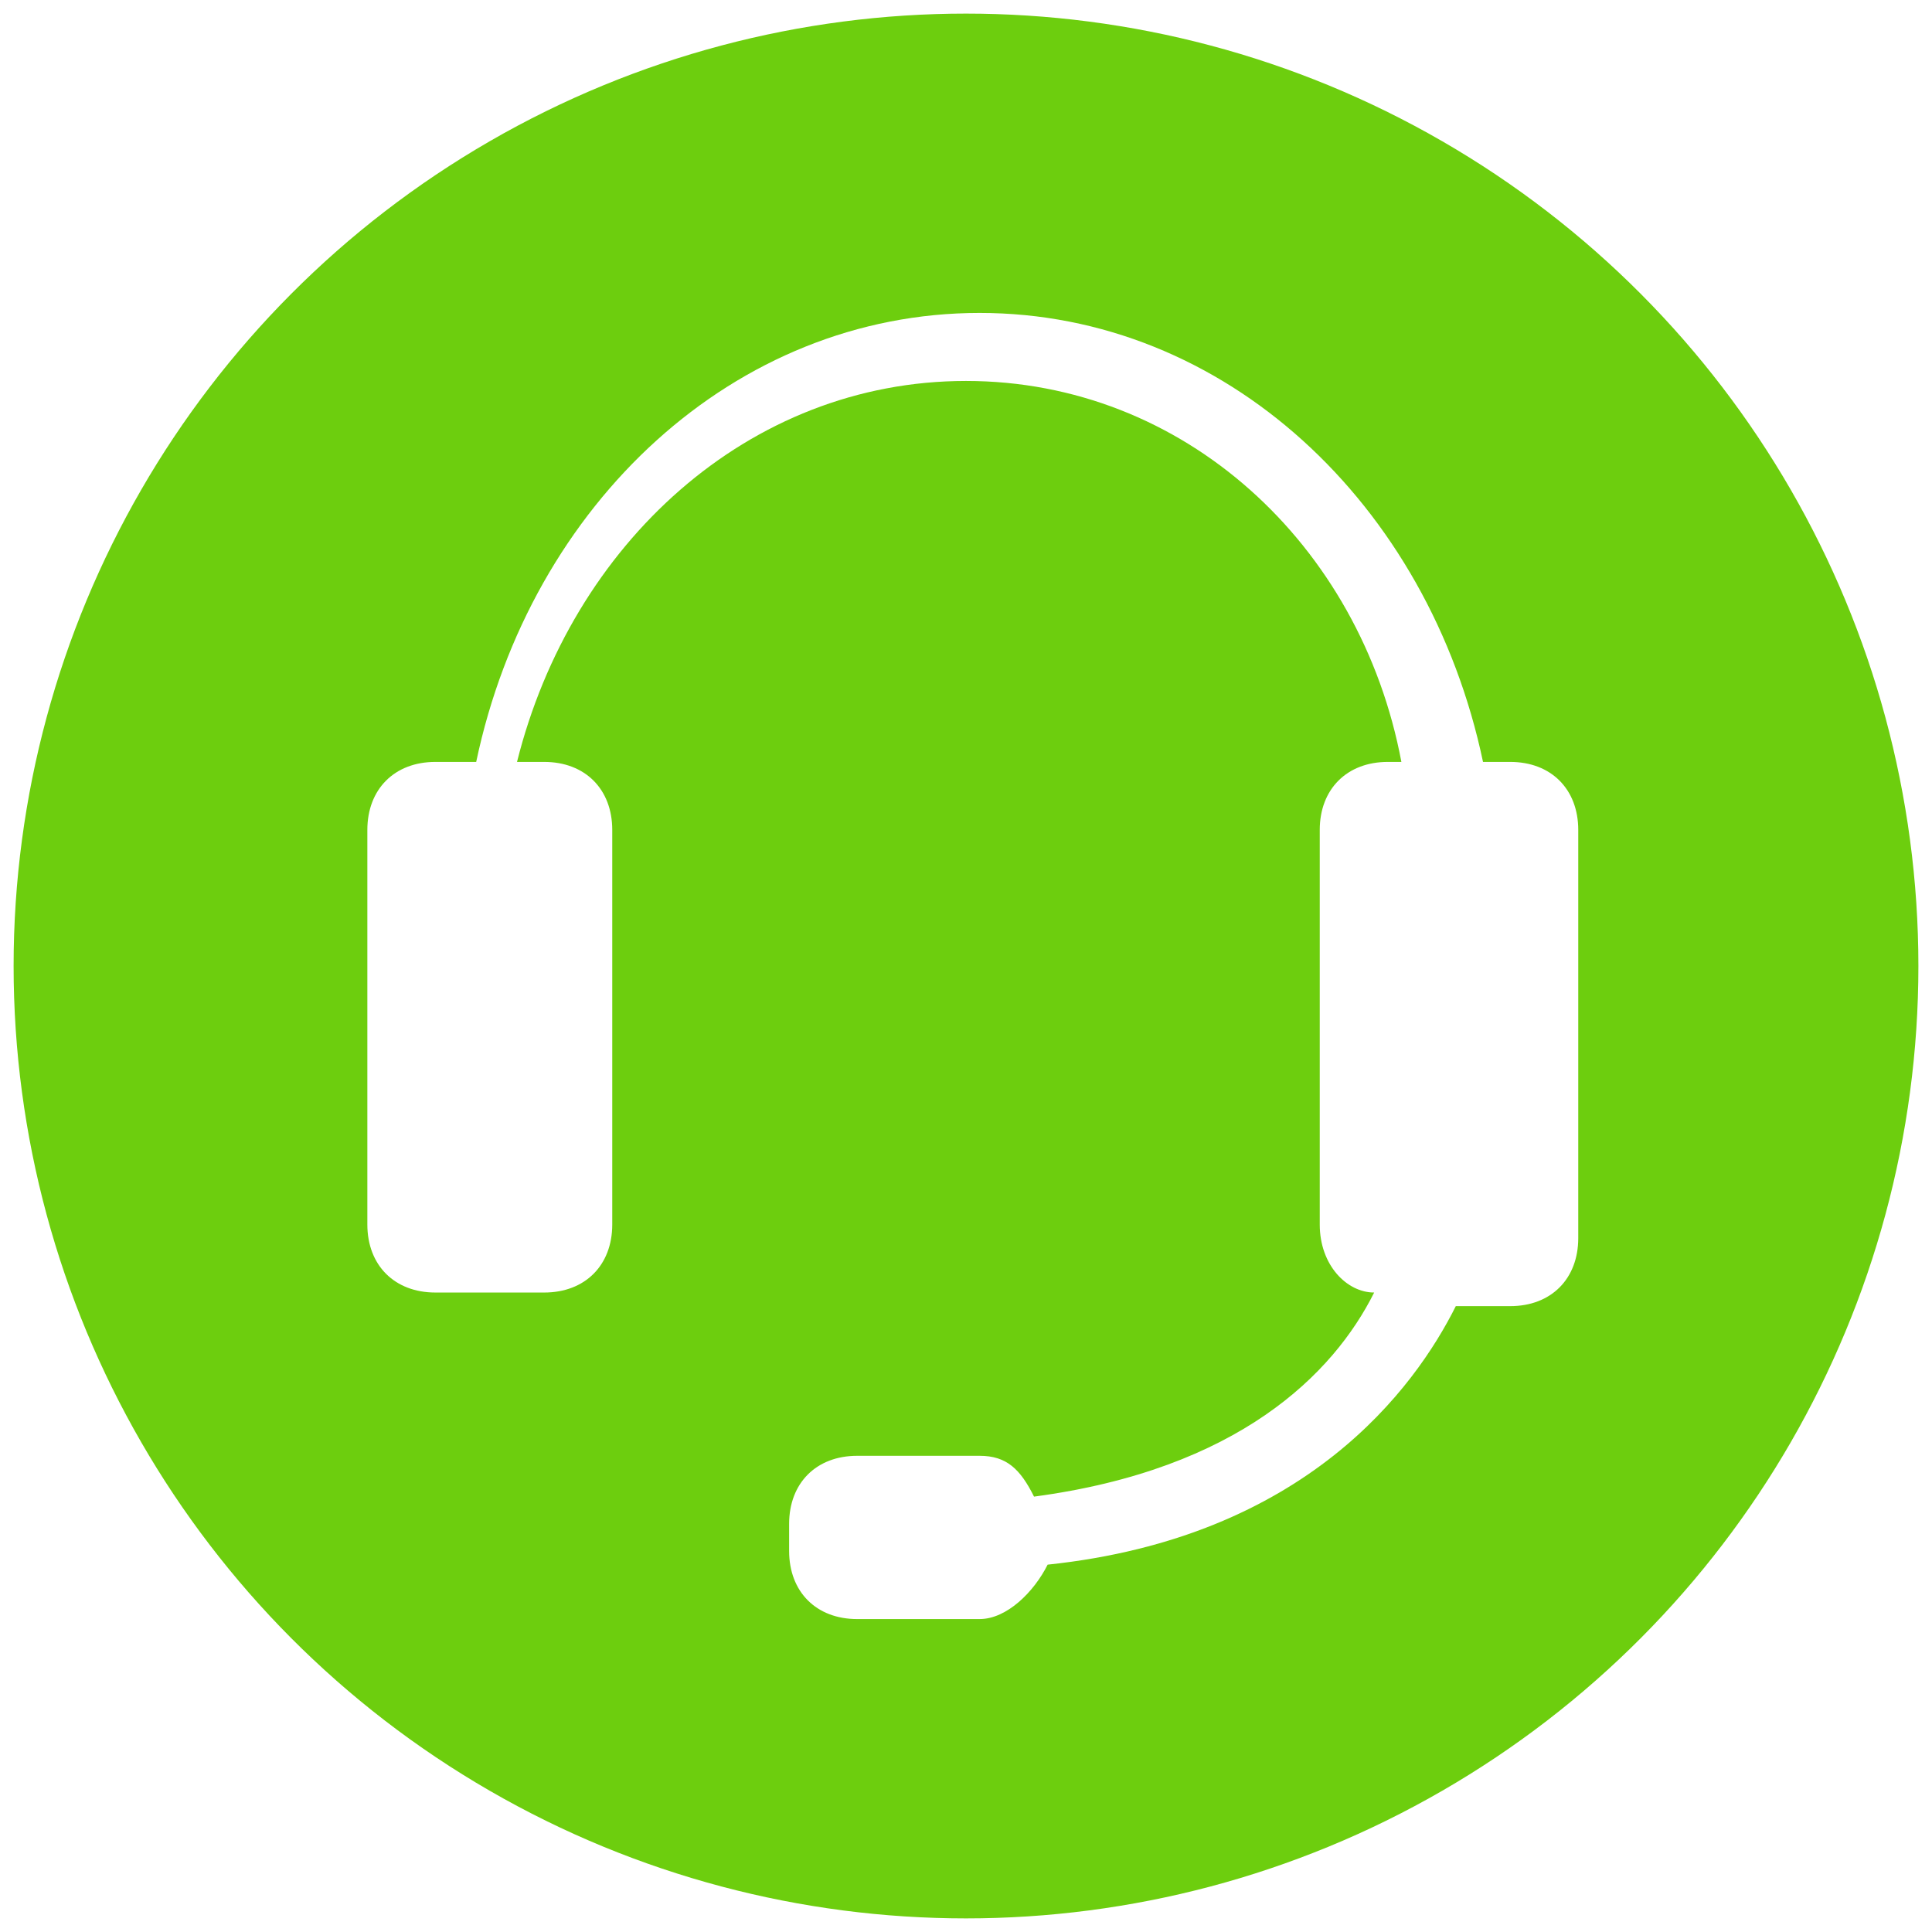 <?xml version="1.0" encoding="utf-8"?>
<!-- Generator: Adobe Illustrator 24.2.3, SVG Export Plug-In . SVG Version: 6.00 Build 0)  -->
<svg version="1.1" xmlns="http://www.w3.org/2000/svg" xmlns:xlink="http://www.w3.org/1999/xlink" x="0px" y="0px"
	 viewBox="0 0 14.2 14.2" style="enable-background:new 0 0 14.2 14.2;" xml:space="preserve">
<style type="text/css">
	.st0{clip-path:url(#SVGID_2_);fill:#6DCE0E;}
	.st1{fill:#FFFFFF;}
</style>
<g id="Слой_2">
</g>
<g id="Capa_1">
	<g>
		<defs>
			<circle id="SVGID_1_" cx="7.1" cy="7.1" r="7"/>
		</defs>
		<clipPath id="SVGID_2_">
			<use xlink:href="#SVGID_1_"  style="overflow:visible;"/>
		</clipPath>
		<rect x="-0.9" y="-1" class="st0" width="16.7" height="15.4"/>
	</g>
	<g>
		<path class="st1" d="M11.1,5.6h-0.2c-0.4-1.9-1.9-3.3-3.7-3.3c-1.8,0-3.3,1.4-3.7,3.3H3.2c-0.3,0-0.5,0.2-0.5,0.5v2.9
			c0,0.3,0.2,0.5,0.5,0.5H4c0.3,0,0.5-0.2,0.5-0.5V6.1c0-0.3-0.2-0.5-0.5-0.5H3.8C4.2,4,5.5,2.8,7.1,2.8c1.6,0,2.9,1.2,3.2,2.8h-0.1
			c-0.3,0-0.5,0.2-0.5,0.5v2.9c0,0.3,0.2,0.5,0.4,0.5c-0.3,0.6-1,1.3-2.5,1.5c-0.1-0.2-0.2-0.3-0.4-0.3H6.3c-0.3,0-0.5,0.2-0.5,0.5
			v0.2c0,0.3,0.2,0.5,0.5,0.5h0.9c0.2,0,0.4-0.2,0.5-0.4c1.9-0.2,2.7-1.3,3-1.9h0.4c0.3,0,0.5-0.2,0.5-0.5V6.1
			C11.6,5.8,11.4,5.6,11.1,5.6z"/>
	</g>
</g>
</svg>
